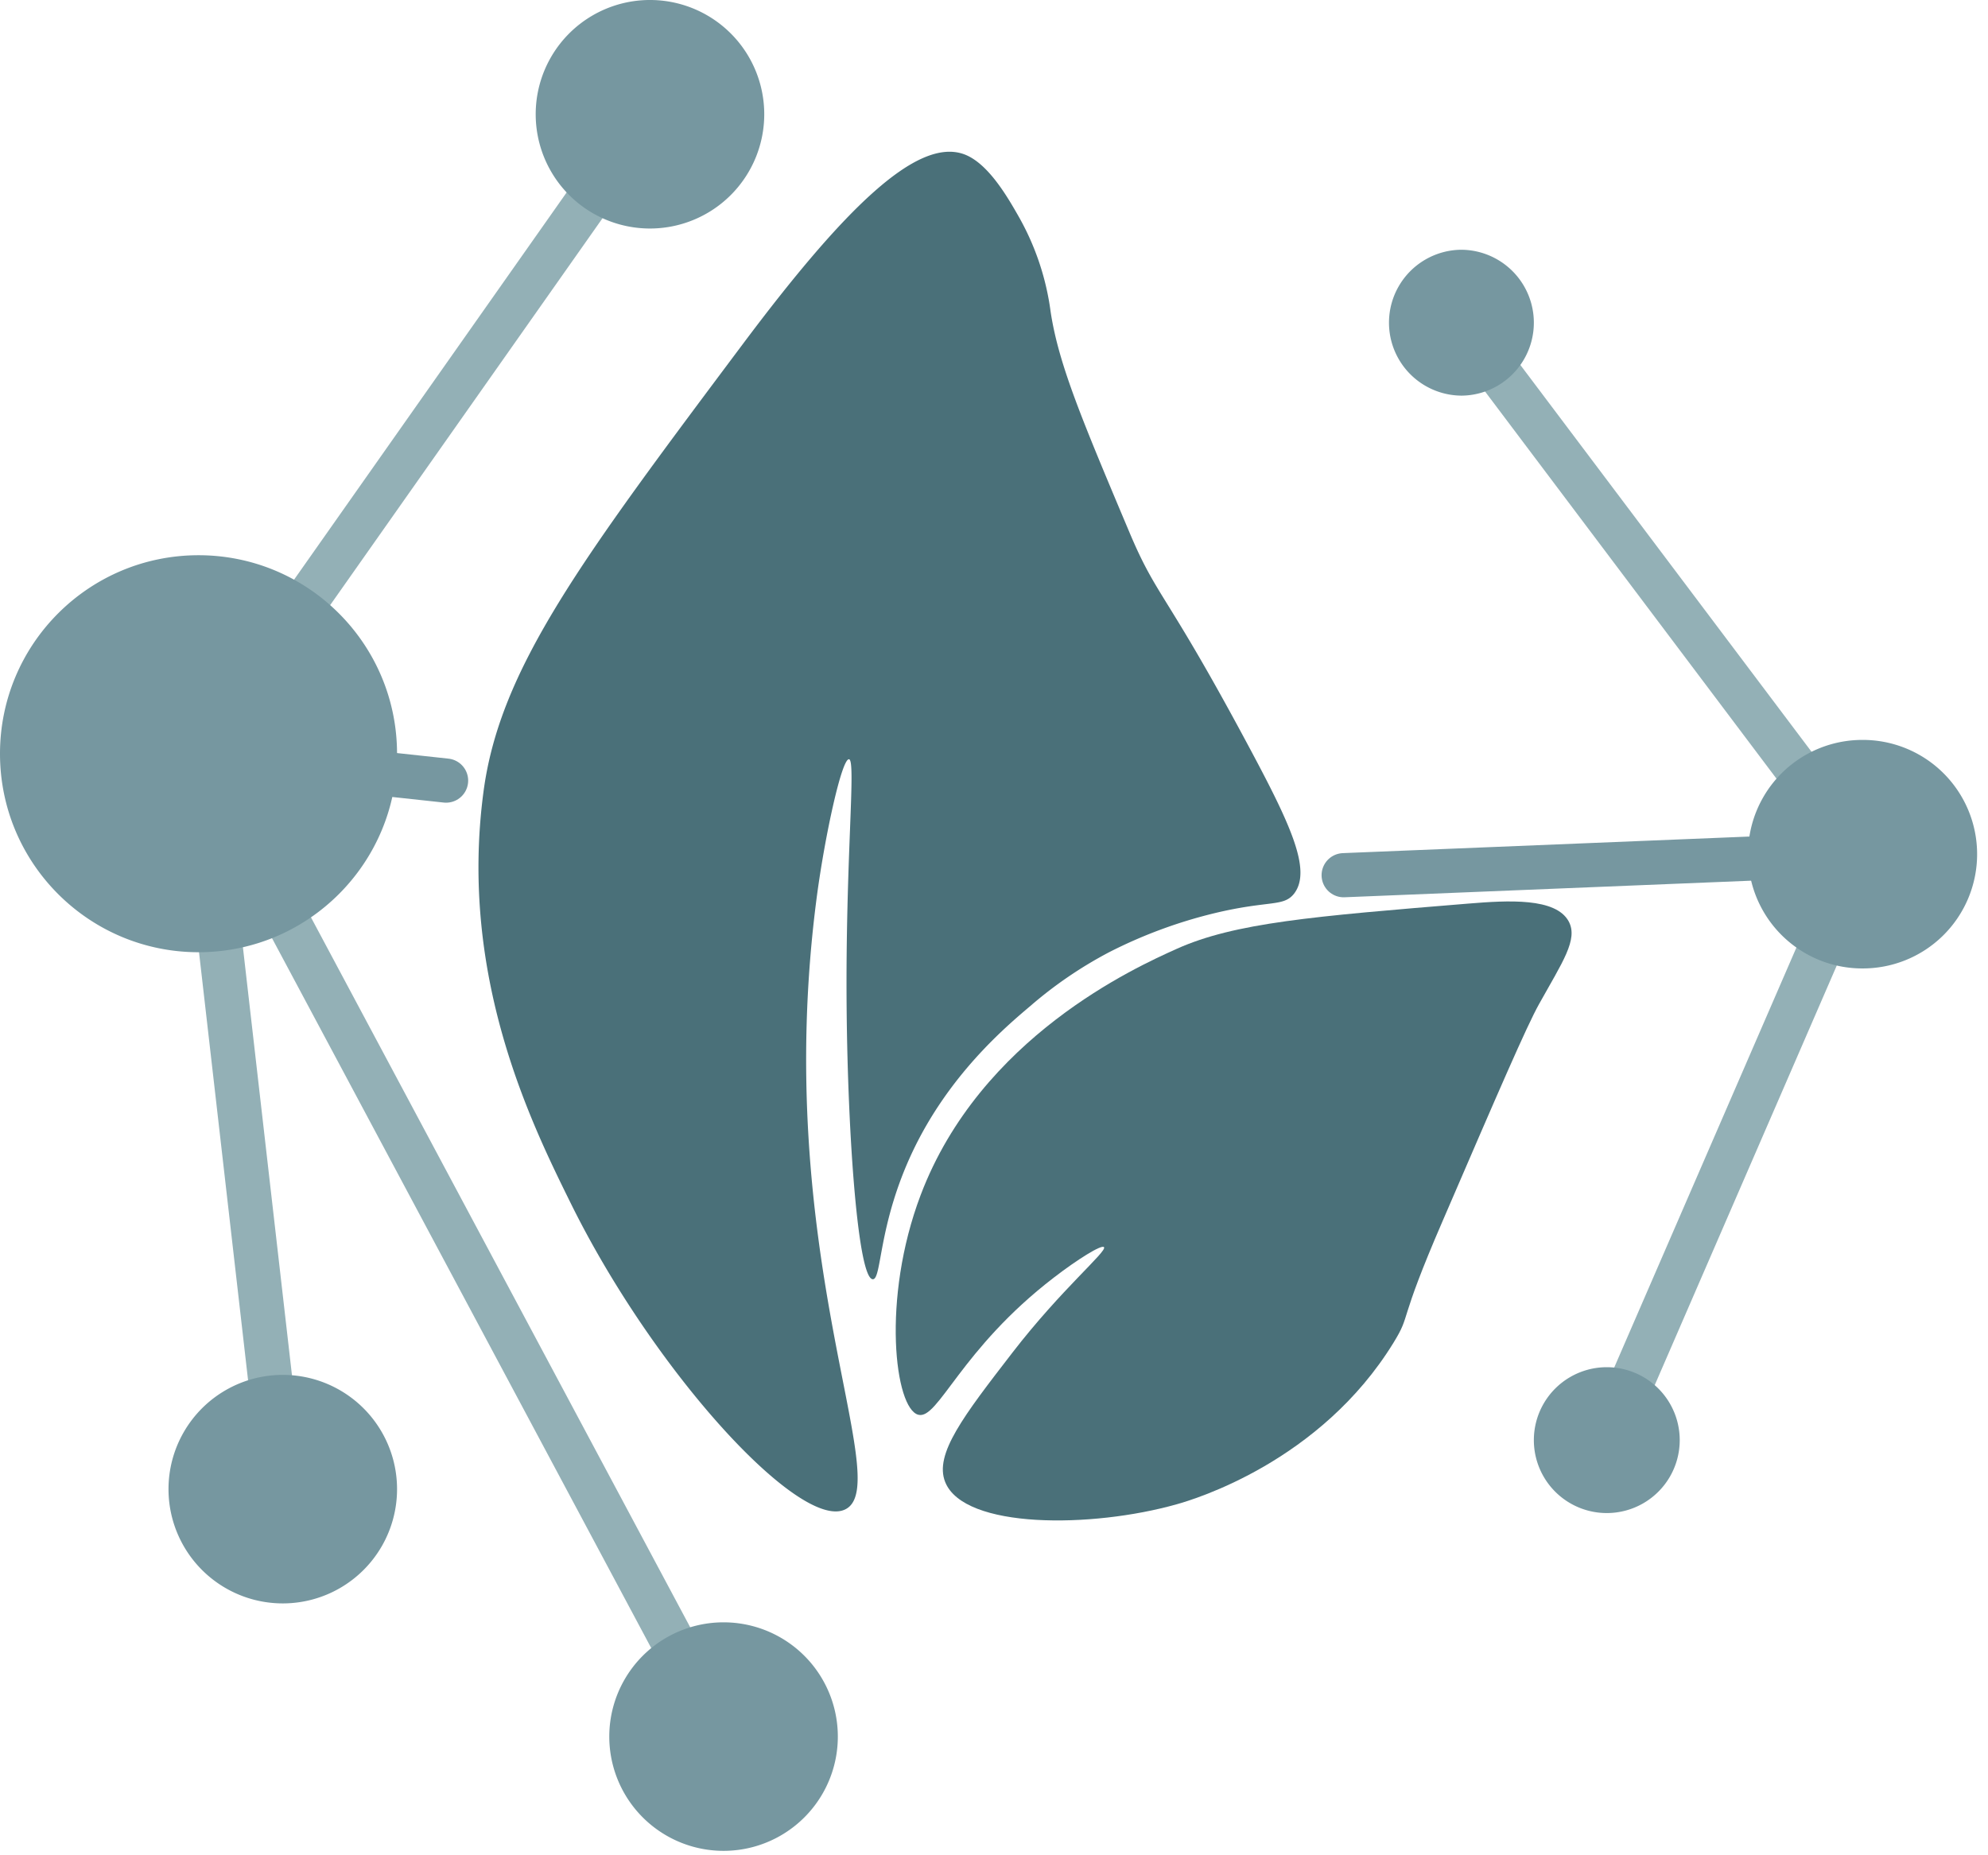 <svg width="135" height="126" fill="none" xmlns="http://www.w3.org/2000/svg"><path d="M44.05 7.76L13.482 51.189m5.721 49.946L13.48 51.189" stroke="#93B0B6" stroke-width="3" stroke-miterlimit="10" stroke-linecap="round"/><path d="M13.481 51.189l7.612.828 9.199.997m60.953 6.425l35.125-1.433" stroke="#7697A0" stroke-width="3" stroke-miterlimit="10" stroke-linecap="round"/><path d="M99.206 21.916l27.164 36.09m-17.257 39.8l17.263-39.795M13.481 51.189l35.654 66.751" stroke="#93B0B6" stroke-width="3" stroke-miterlimit="10" stroke-linecap="round"/><path d="M57.434 102.492c-3.014 1.591-13.018-9.263-18.724-20.87-2.686-5.449-7.53-15.317-5.885-27.79 1.09-8.414 6.627-15.776 17.655-30.515 6.785-9.057 11.76-14.005 14.98-12.844 1.635.594 2.964 2.91 3.744 4.283a17.812 17.812 0 012.141 6.414c.545 3.596 2.153 7.389 5.351 14.98 1.886 4.479 2.425 3.939 8.043 14.434 2.888 5.384 4.36 8.517 3.139 10.108-.725.916-1.668.43-5.417 1.33a32.51 32.51 0 00-7.144 2.648 28.339 28.339 0 00-5.367 3.667c-1.71 1.444-5.525 4.686-7.988 9.896-2.343 4.964-2.076 8.664-2.692 8.647-.992-.032-1.695-9.53-1.777-18.347-.092-10.135.654-16.892.164-16.968-.49-.076-1.635 5.182-2.18 9.263-3.204 24.162 5.335 39.877 1.957 41.664z" fill="#4A7079"/><path d="M62.365 96.084c-1.597-.403-2.523-7.852.153-14.92 4.06-10.724 14.603-15.47 17.388-16.723 3.945-1.77 9.23-2.207 19.796-3.073 2.725-.224 5.94-.409 6.822 1.204.665 1.226-.425 2.768-2.01 5.618-.856 1.537-2.752 5.929-6.54 14.713-3.116 7.192-2.103 6.271-3.345 8.288-4.964 8.08-13.52 10.636-14.713 10.969-5.77 1.634-14.456 1.694-15.731-1.51-.757-1.89 1.253-4.495 4.577-8.8 3.324-4.305 6.441-6.871 6.207-7.15-.164-.19-1.804.834-3.411 2.072-6.332 4.865-7.842 9.655-9.193 9.312z" fill="#4A7079"/><path d="M13.481 64.67c7.446 0 13.481-6.036 13.481-13.481 0-7.446-6.035-13.481-13.48-13.481C6.035 37.708 0 43.743 0 51.188 0 58.635 6.036 64.67 13.481 64.67zm112.895 1.1a7.76 7.76 0 100-15.518 7.76 7.76 0 000 15.519zm-27.17-38.9a4.954 4.954 0 100-9.908 4.954 4.954 0 000 9.907zm9.907 75.889a4.953 4.953 0 100-9.906 4.953 4.953 0 000 9.906zm-89.91 6.136a7.76 7.76 0 100-15.52 7.76 7.76 0 000 15.52zM49.135 125.7a7.76 7.76 0 100-15.52 7.76 7.76 0 000 15.52zM44.05 15.519A7.76 7.76 0 1044.05 0a7.76 7.76 0 000 15.519z" fill="#7697A0"/></svg>